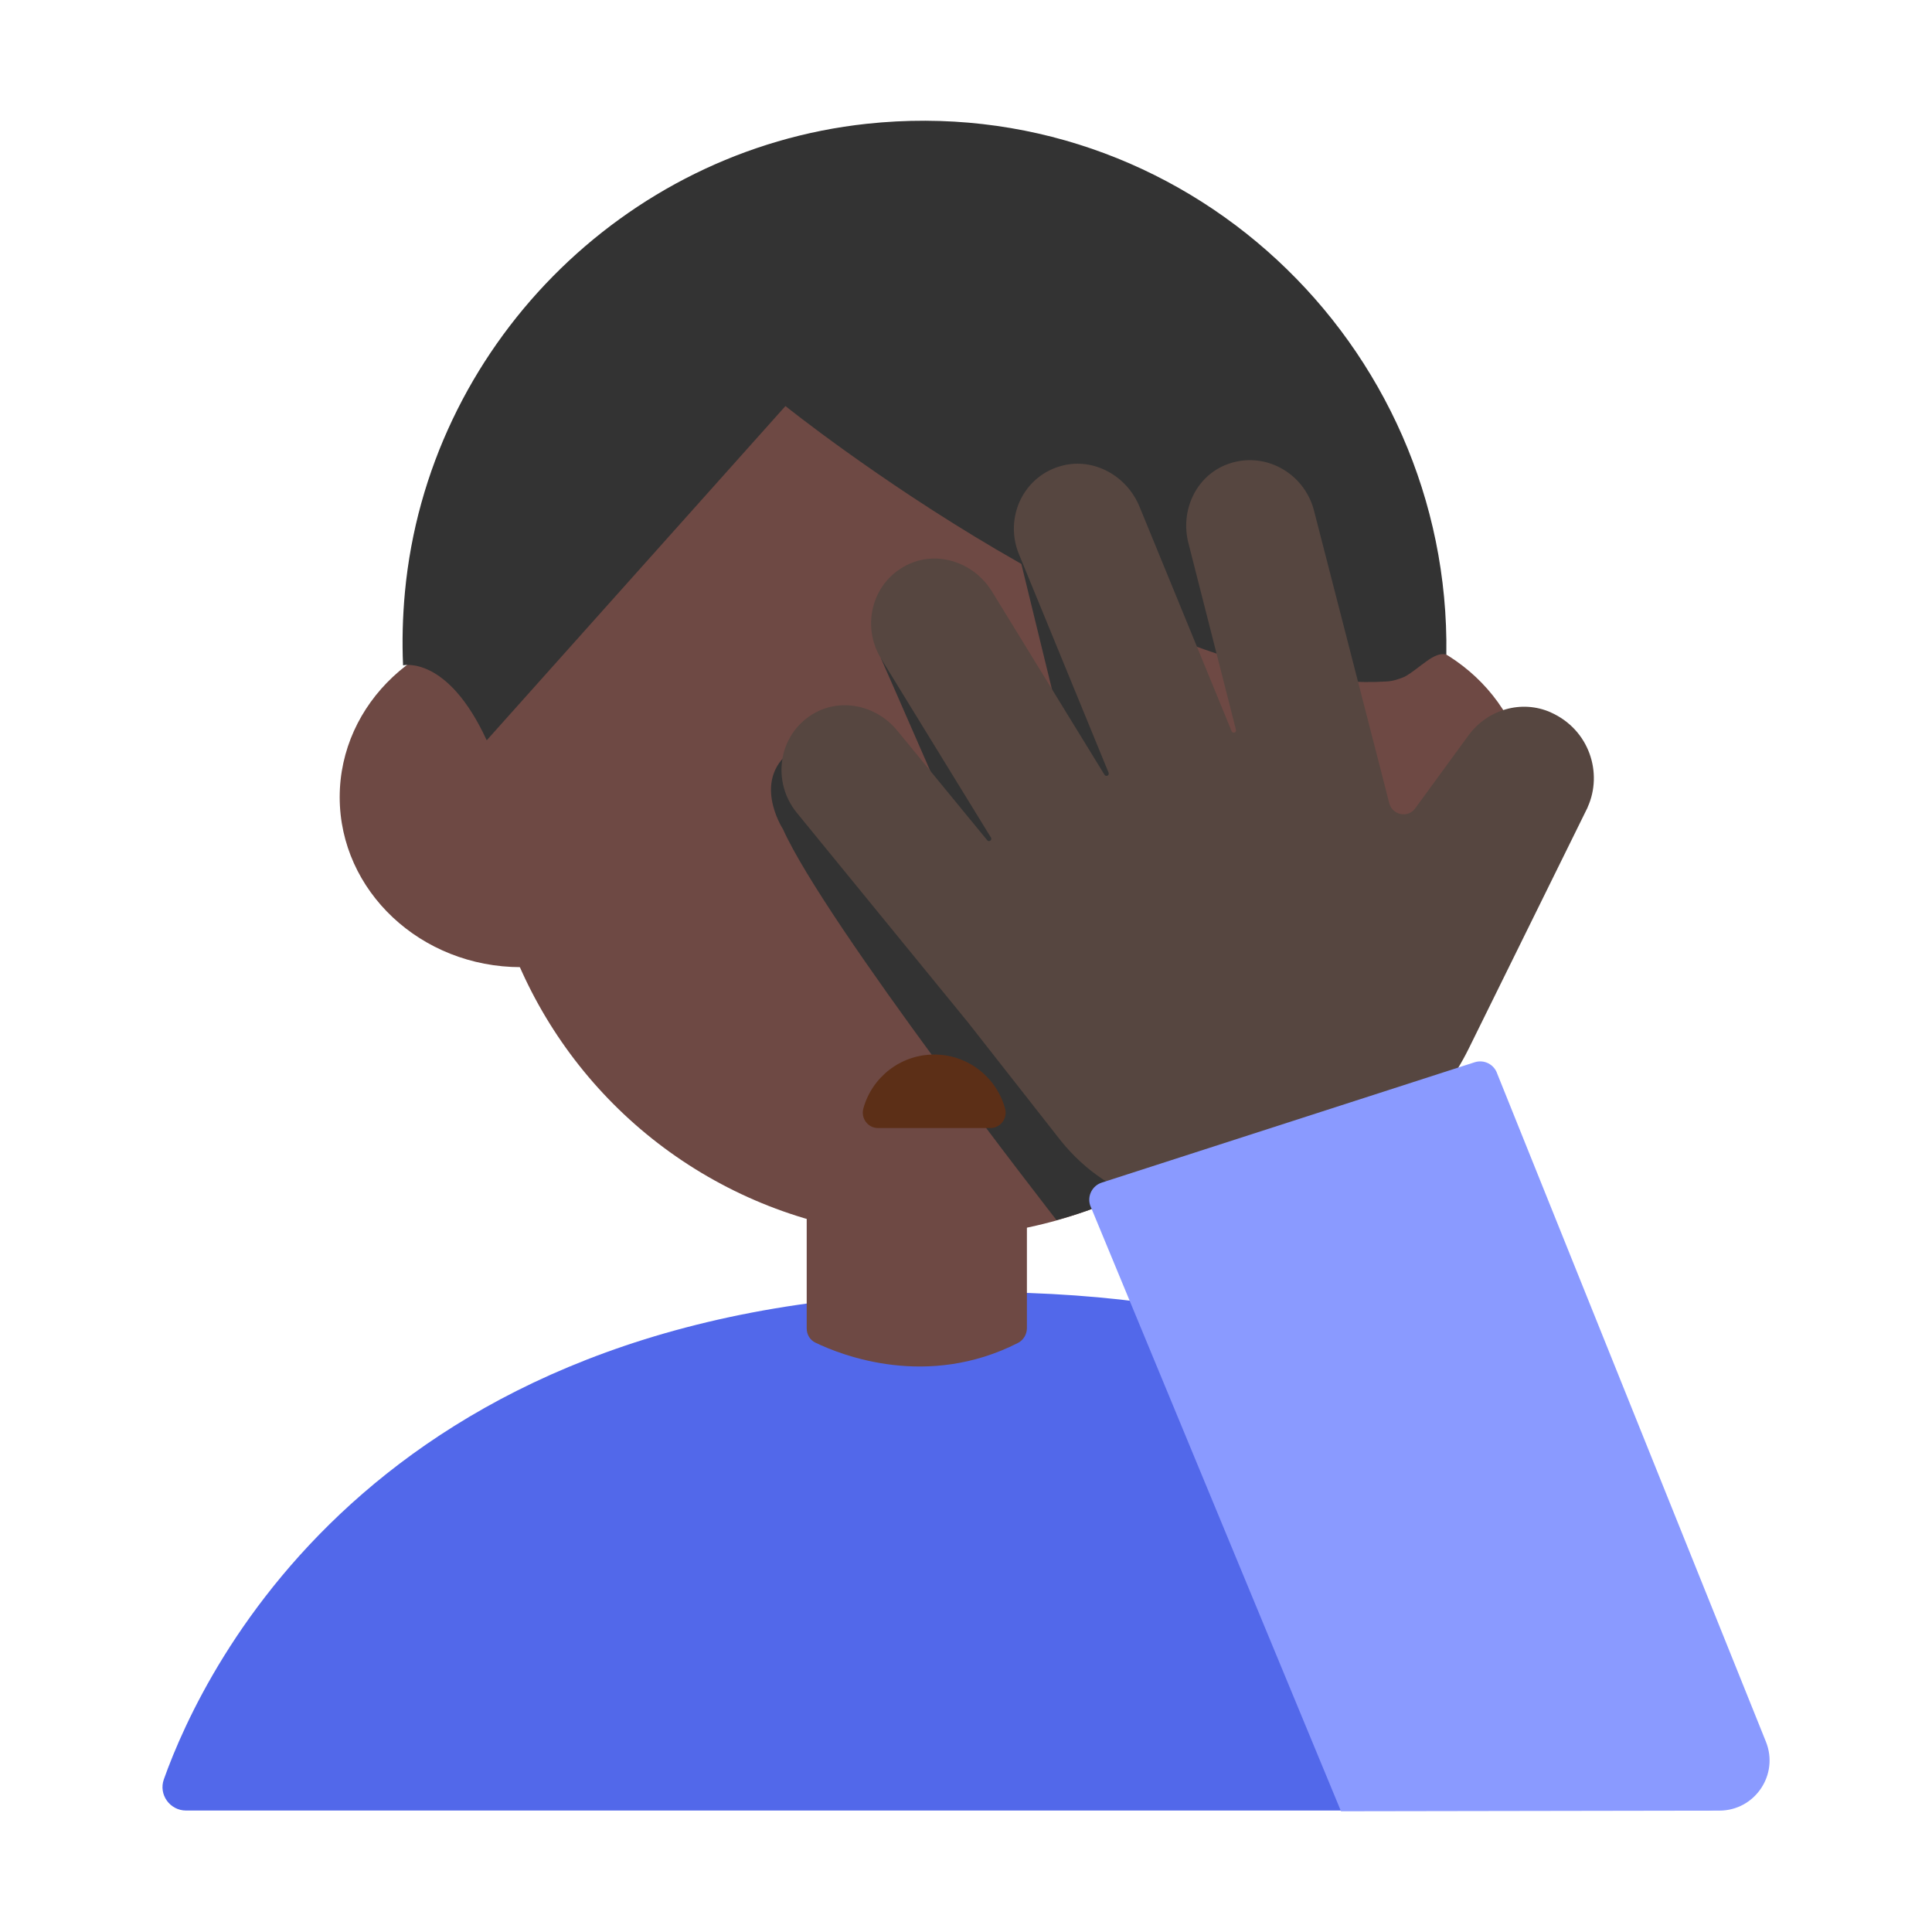 <?xml version="1.0" encoding="UTF-8"?><svg id="Layer_1" xmlns="http://www.w3.org/2000/svg" viewBox="0 0 40 40"><g><path d="m3.852,37.485h31.463c.838,0,1.417-.85,1.094-1.624-1.25-3-5.144-9.109-16.123-9.109-12.382,0-16.069,7.77-16.894,10.088-.112.315.126.645.46.645Z" fill="#5268ea"/><path d="m16.702,24.385v3.119c0,.127.067.24.182.295.558.269,2.321.957,4.192.005.112-.057.185-.179.185-.304v-3.115h-4.559Z" fill="#6e4944"/><g><circle cx="19.342" cy="16.24" r="9.376" fill="#6e4944"/><g><ellipse cx="10.786" cy="16.504" rx="3.753" ry="3.52" fill="#6e4944"/><ellipse cx="27.899" cy="16.504" rx="3.753" ry="3.52" fill="#6e4944"/></g><path d="m29.945,13.552c.095-6.437-5.443-11.693-12.002-10.989-5.044.542-9.083,4.641-9.559,9.692-.048.514-.061,1.021-.039,1.52,0,0,.916-.218,1.732,1.552l6.185-6.92s7.508,6.03,12.463,5.701c.109-.007.235-.045.359-.098.33-.186.608-.531.862-.457Z" fill="#333"/></g><polygon points="21.097 11.475 22.301 16.41 24.027 16.693 21.097 11.475" fill="#333"/><path d="m18.237,13.625s1.92,4.356,1.837,4.274.963-.715.963-.715l-1.678-3.411-1.122-.147Z" fill="#333"/><path d="m16.209,17.164s-.696-1.07.251-1.67,1.17,1.67,1.17,1.67c0,0,6.853,6.736,5.921,7.4-.434.309-1.106.542-1.677.697,0,0-4.786-6.134-5.665-8.098Z" fill="#333"/><path d="m32.112,14.751c-.61-.273-1.318-.06-1.709.475l-1.104,1.512c-.151.207-.474.138-.538-.114l-.14-.549-1.415-5.5c-.203-.797-1.054-1.262-1.829-.95-.623.251-.942.951-.773,1.616l.985,3.868c.015.059-.068.085-.09.029l-1.907-4.649c-.261-.635-.937-1.013-1.588-.851-.812.202-1.22,1.074-.908,1.836l1.856,4.523c.023.055-.053.094-.085.043l-2.329-3.793c-.359-.585-1.085-.846-1.7-.577-.766.335-1.026,1.266-.595,1.968l2.273,3.702c.032.052-.039.103-.077.056l-1.86-2.267c-.433-.532-1.185-.692-1.757-.341-.713.437-.847,1.397-.328,2.036l3.542,4.337h0l1.922,2.45c1.031,1.294,2.755,1.78,4.268,1.204l1.335-.508c1.242-.473,2.258-1.4,2.85-2.602l2.46-4.99h-.002c.323-.709.035-1.609-.759-1.964Z" fill="#564640"/><path d="m22.809,24.485l7.722-2.492c.196-.063.405.044.469.24l5.561,13.826c.275.683-.227,1.427-.963,1.428l-7.834.013-5.194-12.546c-.063-.196.044-.405.24-.469Z" fill="#8a9aff"/><path d="m18.179,23.355c-.21,0-.36-.202-.304-.405.177-.644.767-1.117,1.467-1.117s1.29.473,1.467,1.117c.056.203-.094.405-.304.405h-2.327Z" fill="#5c2f17"/></g><rect y="0" width="40" height="40" fill="none"/></svg>